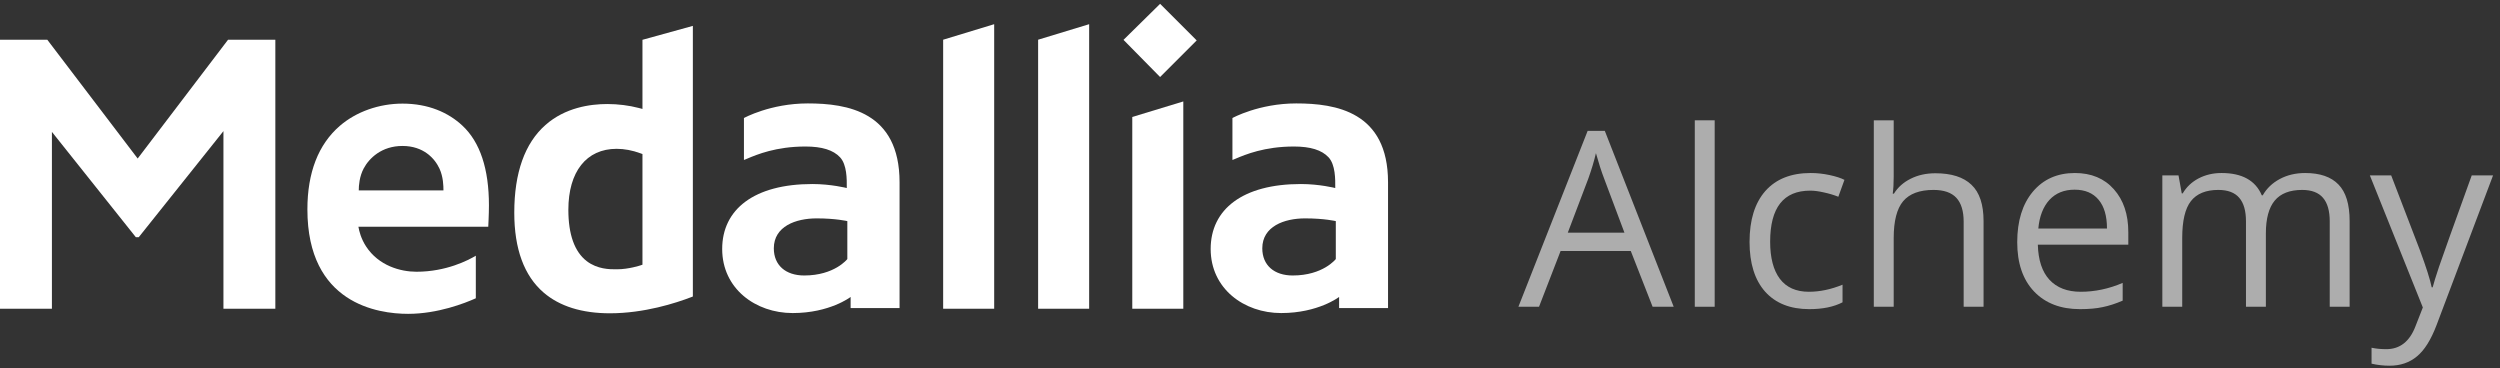 <svg width="326" height="48" viewBox="0 0 326 48" fill="none" xmlns="http://www.w3.org/2000/svg">
<rect x="0" y="0" width="326" height="48" fill="#333333" stroke="none"/>
<path d="M146.505 5.198L151.277 10.044L156.049 5.272L151.277 0.5L146.505 5.198Z" fill="white"/>
<path d="M135.371 40.256H142.025V3.154L135.371 5.179V40.256Z" fill="white"/>
<path d="M29.74 5.179L17.953 20.672L6.165 5.179H0V40.256H6.769V17.198L17.715 30.933H18.091L29.136 17.098V40.256H35.905V5.179H29.74Z" fill="white"/>
<path d="M129.641 40.256H122.987V5.179L129.641 3.154V40.256Z" fill="white"/>
<path fill-rule="evenodd" clip-rule="evenodd" d="M83.777 14.206L83.293 14.078C82.037 13.748 80.581 13.565 79.191 13.565C76.926 13.565 73.688 14.039 71.13 16.297C68.43 18.68 67.062 22.528 67.062 27.736C67.062 32.46 68.349 35.964 70.886 38.148C72.972 39.943 75.882 40.853 79.536 40.853C84.004 40.853 88.122 39.524 90.178 38.731L90.349 38.665V3.375L83.777 5.19V14.206ZM83.777 34.518L83.512 34.606C83.479 34.617 81.974 35.116 80.454 35.116H80.232C79.533 35.116 77.897 35.116 76.512 34.053C74.921 32.831 74.114 30.578 74.114 27.359C74.114 22.379 76.467 19.406 80.407 19.406C81.414 19.406 82.463 19.603 83.524 19.994L83.777 20.087V34.518Z" fill="white"/>
<path d="M154.303 40.257H147.649V15.253L154.303 13.228V40.257Z" fill="white"/>
<path fill-rule="evenodd" clip-rule="evenodd" d="M97.01 15.389C97.01 15.389 100.45 13.486 105.335 13.486C110.473 13.486 117.303 14.552 117.303 23.766V40.168H110.921V38.722C110.921 38.722 108.207 40.823 103.365 40.823C98.523 40.823 94.173 37.641 94.173 32.465C94.173 27.288 98.352 23.997 105.94 23.997C108.368 23.997 110.42 24.52 110.42 24.52C110.431 23.375 110.446 21.474 109.538 20.506C108.656 19.563 107.181 19.105 105.031 19.105C101.189 19.105 98.692 20.158 97.444 20.684C97.299 20.745 97.171 20.8 97.06 20.844H97.01V15.389ZM104.871 35.923C108.835 35.923 110.492 33.78 110.492 33.78V28.833C110.492 28.833 109.006 28.477 106.489 28.477C103.789 28.477 100.906 29.503 100.906 32.382C100.906 34.599 102.464 35.923 104.871 35.923Z" fill="white"/>
<path fill-rule="evenodd" clip-rule="evenodd" d="M169.033 13.486C164.148 13.486 160.709 15.389 160.709 15.389V20.844H160.757C160.869 20.799 160.997 20.745 161.143 20.684C162.391 20.158 164.888 19.105 168.73 19.105C170.879 19.105 172.354 19.563 173.237 20.506C174.144 21.474 174.128 23.375 174.117 24.52C174.117 24.52 172.066 23.997 169.638 23.997C162.05 23.997 157.871 27.288 157.871 32.465C157.871 37.641 162.221 40.823 167.063 40.823C171.905 40.823 174.619 38.722 174.619 38.722V40.168H181V23.766C181 14.552 174.171 13.486 169.033 13.486ZM174.189 33.78C174.189 33.78 172.534 35.923 168.569 35.923C166.162 35.923 164.603 34.599 164.603 32.382C164.603 29.503 167.488 28.477 170.187 28.477C172.704 28.477 174.189 28.833 174.189 28.833V33.78Z" fill="white"/>
<path fill-rule="evenodd" clip-rule="evenodd" d="M60.318 16.402C62.6 18.548 63.758 22.011 63.758 26.781C63.758 27.926 63.669 29.567 63.669 29.567H46.736C46.832 30.141 47.084 31.137 47.736 32.136C49.377 34.651 52.214 35.435 54.305 35.435C58.197 35.435 61.079 33.926 62.047 33.344V38.895C60.633 39.531 57.09 40.925 53.219 40.925C49.27 40.925 40.085 39.599 40.085 27.309C40.085 22.506 41.508 18.84 44.312 16.412C46.444 14.569 49.426 13.511 52.495 13.511C55.828 13.511 58.46 14.655 60.318 16.402ZM47.425 21.966C46.867 23.013 46.782 24.204 46.782 24.825H57.826C57.826 24.244 57.804 23.062 57.308 21.989C56.684 20.64 55.213 19.033 52.483 19.033C49.765 19.033 48.138 20.628 47.425 21.966Z" fill="white"/>
<g opacity="0.6">
<path d="M215.5 40L212.656 32.734H203.5L200.688 40H198L207.031 17.062H209.266L218.25 40H215.5ZM211.828 30.344L209.172 23.266C208.828 22.37 208.474 21.271 208.109 19.969C207.88 20.969 207.552 22.068 207.125 23.266L204.438 30.344H211.828Z" fill="white"/>
<path d="M223.594 40H221V15.688H223.594V40Z" fill="white"/>
<path d="M235.938 40.312C233.458 40.312 231.536 39.552 230.172 38.031C228.818 36.5 228.141 34.339 228.141 31.547C228.141 28.682 228.828 26.469 230.203 24.906C231.589 23.344 233.557 22.562 236.109 22.562C236.932 22.562 237.755 22.651 238.578 22.828C239.401 23.005 240.047 23.213 240.516 23.453L239.719 25.656C239.146 25.427 238.521 25.24 237.844 25.094C237.167 24.938 236.568 24.859 236.047 24.859C232.568 24.859 230.828 27.078 230.828 31.516C230.828 33.62 231.25 35.234 232.094 36.359C232.948 37.484 234.208 38.047 235.875 38.047C237.302 38.047 238.766 37.74 240.266 37.125V39.422C239.12 40.016 237.677 40.312 235.938 40.312Z" fill="white"/>
<path d="M256.062 40V28.922C256.062 27.526 255.745 26.484 255.109 25.797C254.474 25.109 253.479 24.766 252.125 24.766C250.323 24.766 249.005 25.255 248.172 26.234C247.349 27.213 246.938 28.818 246.938 31.047V40H244.344V15.688H246.938V23.047C246.938 23.932 246.896 24.667 246.812 25.25H246.969C247.479 24.427 248.203 23.781 249.141 23.312C250.089 22.833 251.167 22.594 252.375 22.594C254.469 22.594 256.036 23.094 257.078 24.094C258.13 25.083 258.656 26.662 258.656 28.828V40H256.062Z" fill="white"/>
<path d="M271.234 40.312C268.703 40.312 266.703 39.542 265.234 38C263.776 36.458 263.047 34.318 263.047 31.578C263.047 28.818 263.724 26.625 265.078 25C266.443 23.375 268.271 22.562 270.562 22.562C272.708 22.562 274.406 23.271 275.656 24.688C276.906 26.094 277.531 27.953 277.531 30.266V31.906H265.734C265.786 33.917 266.292 35.443 267.25 36.484C268.219 37.526 269.578 38.047 271.328 38.047C273.172 38.047 274.995 37.661 276.797 36.891V39.203C275.88 39.599 275.01 39.88 274.188 40.047C273.375 40.224 272.391 40.312 271.234 40.312ZM270.531 24.734C269.156 24.734 268.057 25.182 267.234 26.078C266.422 26.974 265.943 28.213 265.797 29.797H274.75C274.75 28.162 274.385 26.912 273.656 26.047C272.927 25.172 271.885 24.734 270.531 24.734Z" fill="white"/>
<path d="M303.797 40V28.859C303.797 27.495 303.505 26.474 302.922 25.797C302.339 25.109 301.432 24.766 300.203 24.766C298.589 24.766 297.396 25.229 296.625 26.156C295.854 27.083 295.469 28.51 295.469 30.438V40H292.875V28.859C292.875 27.495 292.583 26.474 292 25.797C291.417 25.109 290.505 24.766 289.266 24.766C287.641 24.766 286.448 25.255 285.688 26.234C284.938 27.203 284.562 28.797 284.562 31.016V40H281.969V22.875H284.078L284.5 25.219H284.625C285.115 24.385 285.802 23.734 286.688 23.266C287.583 22.797 288.583 22.562 289.688 22.562C292.365 22.562 294.115 23.531 294.938 25.469H295.062C295.573 24.573 296.312 23.865 297.281 23.344C298.25 22.823 299.354 22.562 300.594 22.562C302.531 22.562 303.979 23.062 304.938 24.062C305.906 25.052 306.391 26.641 306.391 28.828V40H303.797Z" fill="white"/>
<path d="M309.031 22.875H311.812L315.562 32.641C316.385 34.87 316.896 36.479 317.094 37.469H317.219C317.354 36.938 317.635 36.031 318.062 34.75C318.5 33.458 319.917 29.5 322.312 22.875H325.094L317.734 42.375C317.005 44.302 316.151 45.667 315.172 46.469C314.203 47.281 313.01 47.688 311.594 47.688C310.802 47.688 310.021 47.599 309.25 47.422V45.344C309.823 45.469 310.464 45.531 311.172 45.531C312.953 45.531 314.224 44.531 314.984 42.531L315.938 40.094L309.031 22.875Z" fill="white"/>
</g>
</svg>

